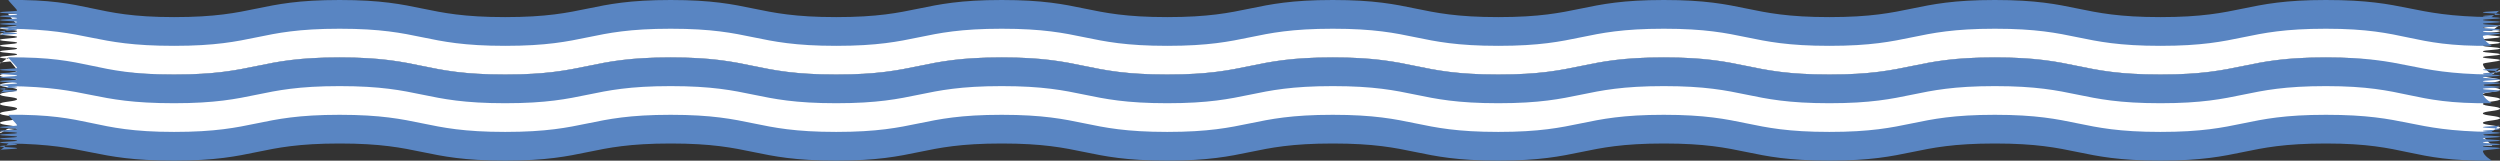 <svg xmlns="http://www.w3.org/2000/svg" viewBox="0 0 2923 187.82"><rect x="0" y="0" width="2923" height="187.82" fill="#333333" stroke="none"/><defs><style>.cls-1{fill:#fff;}.cls-2{fill:#5985c2;}</style></defs><g id="Layer_2" data-name="Layer 2"><g id="Layer_1-2" data-name="Layer 1"><path class="cls-1" d="M2913.18,87.14c-96.75,1.7-96.94-20-193.71-20s-96.76,20-193.53,20-96.76-20-193.53-20-96.77,20-193.53,20-96.77-20-193.53-20-96.77,20-193.54,20-96.76-20-193.53-20-96.77,20-193.53,20-96.77-20-193.54-20-96.76,20-193.53,20-96.76-20-193.53-20-96.77,20-193.53,20-96.77-20-193.54-20-96.77,20-193.54,20-96.61-18.3-193.36-20C8.48,67.11,0,75.44,0,73.74S20,72,20,70.35,0,68.65,0,67s20-1.7,20-3.4-20-1.7-20-3.4,20-1.69,20-3.39-20-1.7-20-3.4,20-1.7,20-3.4-20-1.7-20-3.4,20-1.7,20-3.4-20-1.7-20-3.4,20-1.7,20-3.4S0,34.66,0,33s20-1.7,20-3.41S8.12,16.18,9.82,16.15c96.75-1.71,96.94,20,193.71,20s96.76-20,193.53-20,96.76,20,193.53,20,96.77-20,193.53-20,96.77,20,193.53,20,96.77-20,193.54-20,96.76,20,193.53,20,96.77-20,193.53-20,96.77,20,193.54,20,96.76-20,193.53-20,96.76,20,193.53,20,96.77-20,193.53-20,96.77,20,193.54,20,96.77-20,193.54-20,96.61,18.3,193.36,20c1.7,0,10.18-8.3,10.18-6.6s-20,1.7-20,3.4,20,1.7,20,3.39-20,1.7-20,3.4,20,1.7,20,3.4-20,1.7-20,3.4,20,1.7,20,3.4-20,1.7-20,3.4,20,1.7,20,3.4-20,1.69-20,3.39,20,1.7,20,3.4-20,1.7-20,3.4,20,1.7,20,3.4-20.13,2.83-19.94,4.52C2903.82,81.65,2914.88,87.11,2913.18,87.14Z"/><path class="cls-1" d="M2913.29,170.33c-96.73,2.78-97.05-20-193.82-20s-96.76,20-193.53,20-96.76-20-193.53-20-96.77,20-193.53,20-96.77-20-193.53-20-96.77,20-193.54,20-96.76-20-193.53-20-96.77,20-193.53,20-96.77-20-193.54-20-96.76,20-193.53,20-96.76-20-193.53-20-96.77,20-193.53,20-96.77-20-193.54-20-96.77,20-193.54,20-96.52-17.23-193.25-20C7.51,150.26,0,157.56,0,154.79s20-2.77,20-5.54S0,146.47,0,143.7s20-2.77,20-5.54-20-2.78-20-5.55,20-2.77,20-5.54S0,124.3,0,121.53s20-2.78,20-5.55-20-2.77-20-5.55,20-2.77,20-5.54S0,102.11,0,99.34s20-2.77,20-5.55S0,91,0,88.24s20-2.77,20-5.55S6.94,67.22,9.71,67.14c96.73-2.77,97.05,20,193.82,20s96.76-20,193.53-20,96.76,20,193.53,20,96.77-20,193.53-20,96.77,20,193.53,20,96.77-20,193.54-20,96.76,20,193.53,20,96.77-20,193.53-20,96.77,20,193.54,20,96.76-20,193.53-20,96.76,20,193.53,20,96.77-20,193.53-20,96.77,20,193.54,20,96.77-20,193.54-20,96.52,17.22,193.25,20c2.78.08,10.29-7.22,10.29-4.45s-20,2.78-20,5.55,20,2.77,20,5.54-20,2.78-20,5.55,20,2.77,20,5.54-20,2.77-20,5.55,20,2.77,20,5.54-20,2.77-20,5.55,20,2.77,20,5.54-20,2.77-20,5.55,20,2.77,20,5.55-20,2.77-20,5.54,20,2.77,20,5.55-20.3,4.25-19.9,7C2904.27,164.2,2916.06,170.25,2913.29,170.33Z"/><path class="cls-2" d="M2913.12,53.59c-96.76,1.12-96.88-20-193.65-20s-96.76,20-193.53,20-96.76-20-193.53-20-96.77,20-193.53,20-96.77-20-193.53-20-96.77,20-193.54,20-96.76-20-193.53-20-96.77,20-193.53,20-96.77-20-193.54-20-96.76,20-193.53,20-96.76-20-193.53-20-96.77,20-193.53,20-96.77-20-193.54-20-96.77,20-193.54,20-96.66-18.88-193.42-20C9,33.58,0,42.47,0,41.35s20-1.11,20-2.23S0,38,0,36.89s20-1.12,20-2.24S0,33.53,0,32.42s20-1.12,20-2.24S0,29.06,0,28s20-1.12,20-2.24S0,24.59,0,23.48s20-1.12,20-2.24S0,20.12,0,19s20-1.12,20-2.23S0,15.65,0,14.53s20-1.12,20-2.25S8.76.06,9.88,0c96.76-1.12,96.88,20,193.65,20S300.29,0,397.06,0s96.76,20,193.53,20S687.36,0,784.12,0s96.77,20,193.53,20,96.77-20,193.54-20S1268,20,1364.72,20s96.77-20,193.53-20S1655,20,1751.79,20s96.76-20,193.53-20,96.76,20,193.53,20,96.77-20,193.53-20,96.77,20,193.54,20,96.77-20,193.54-20,96.66,18.88,193.42,20c1.12,0,10.12-8.88,10.12-7.76s-20,1.11-20,2.23,20,1.12,20,2.24-20,1.11-20,2.23,20,1.12,20,2.24-20,1.11-20,2.23,20,1.12,20,2.24-20,1.12-20,2.23,20,1.12,20,2.24-20,1.11-20,2.23,20,1.12,20,2.24-20,1.12-20,2.24,20,1.12,20,2.24-20.06,2-20,3.09C2903.56,48.38,2914.24,53.58,2913.12,53.59Z"/><path class="cls-2" d="M2913.12,120.69c-96.76,1.12-96.88-20-193.65-20s-96.76,20-193.53,20-96.76-20-193.53-20-96.77,20-193.53,20-96.77-20-193.53-20-96.77,20-193.54,20-96.76-20-193.53-20-96.77,20-193.53,20-96.77-20-193.54-20-96.76,20-193.53,20-96.76-20-193.53-20-96.77,20-193.53,20-96.77-20-193.54-20-96.77,20-193.54,20-96.66-18.89-193.42-20C9,100.67,0,109.57,0,108.45s20-1.12,20-2.23S0,105.1,0,104s20-1.11,20-2.23S0,100.63,0,99.51s20-1.12,20-2.23S0,96.16,0,95s20-1.12,20-2.23S0,91.69,0,90.57s20-1.11,20-2.23S0,87.22,0,86.1,20,85,20,83.86,0,82.74,0,81.62s20-1.12,20-2.24S8.76,67.15,9.88,67.14c96.76-1.12,96.88,20,193.65,20s96.76-20,193.53-20,96.76,20,193.53,20,96.77-20,193.53-20,96.77,20,193.53,20,96.77-20,193.54-20,96.76,20,193.53,20,96.77-20,193.53-20,96.77,20,193.54,20,96.76-20,193.53-20,96.76,20,193.53,20,96.77-20,193.53-20,96.77,20,193.54,20,96.77-20,193.54-20,96.66,18.88,193.42,20c1.12,0,10.12-8.88,10.12-7.77s-20,1.12-20,2.24,20,1.11,20,2.23-20,1.12-20,2.24,20,1.11,20,2.23-20,1.12-20,2.24,20,1.11,20,2.23-20,1.12-20,2.24,20,1.11,20,2.23-20,1.12-20,2.24,20,1.12,20,2.23-20,1.12-20,2.24,20,1.12,20,2.24-20.06,2-20,3.1C2903.56,115.47,2914.24,120.67,2913.12,120.69Z"/><path class="cls-2" d="M2913.12,187.78c-96.76,1.12-96.88-20-193.65-20s-96.76,20-193.53,20-96.76-20-193.53-20-96.77,20-193.53,20-96.77-20-193.53-20-96.77,20-193.54,20-96.76-20-193.53-20-96.77,20-193.53,20-96.77-20-193.54-20-96.76,20-193.53,20-96.76-20-193.53-20-96.77,20-193.53,20-96.77-20-193.54-20-96.77,20-193.54,20-96.66-18.88-193.42-20C9,167.77,0,176.66,0,175.55s20-1.12,20-2.24S0,172.2,0,171.08s20-1.12,20-2.24-20-1.11-20-2.23,20-1.12,20-2.24-20-1.12-20-2.23S20,161,20,159.9s-20-1.12-20-2.23,20-1.12,20-2.24S0,154.31,0,153.2s20-1.12,20-2.24-20-1.12-20-2.24,20-1.12,20-2.24S8.76,134.25,9.88,134.23c96.76-1.12,96.88,20,193.65,20s96.76-20,193.53-20,96.76,20,193.53,20,96.77-20,193.53-20,96.77,20,193.53,20,96.77-20,193.54-20,96.76,20,193.53,20,96.77-20,193.53-20,96.77,20,193.54,20,96.76-20,193.53-20,96.76,20,193.53,20,96.77-20,193.53-20,96.77,20,193.54,20,96.77-20,193.54-20,96.66,18.89,193.42,20c1.12,0,10.12-8.88,10.12-7.76s-20,1.12-20,2.23,20,1.12,20,2.24-20,1.11-20,2.23,20,1.12,20,2.24-20,1.11-20,2.23,20,1.12,20,2.24-20,1.12-20,2.23,20,1.12,20,2.24-20,1.11-20,2.23,20,1.12,20,2.24-20,1.12-20,2.24,20,1.12,20,2.24-20.06,2-20,3.09C2903.56,182.57,2914.24,187.77,2913.12,187.78Z"/></g></g></svg>